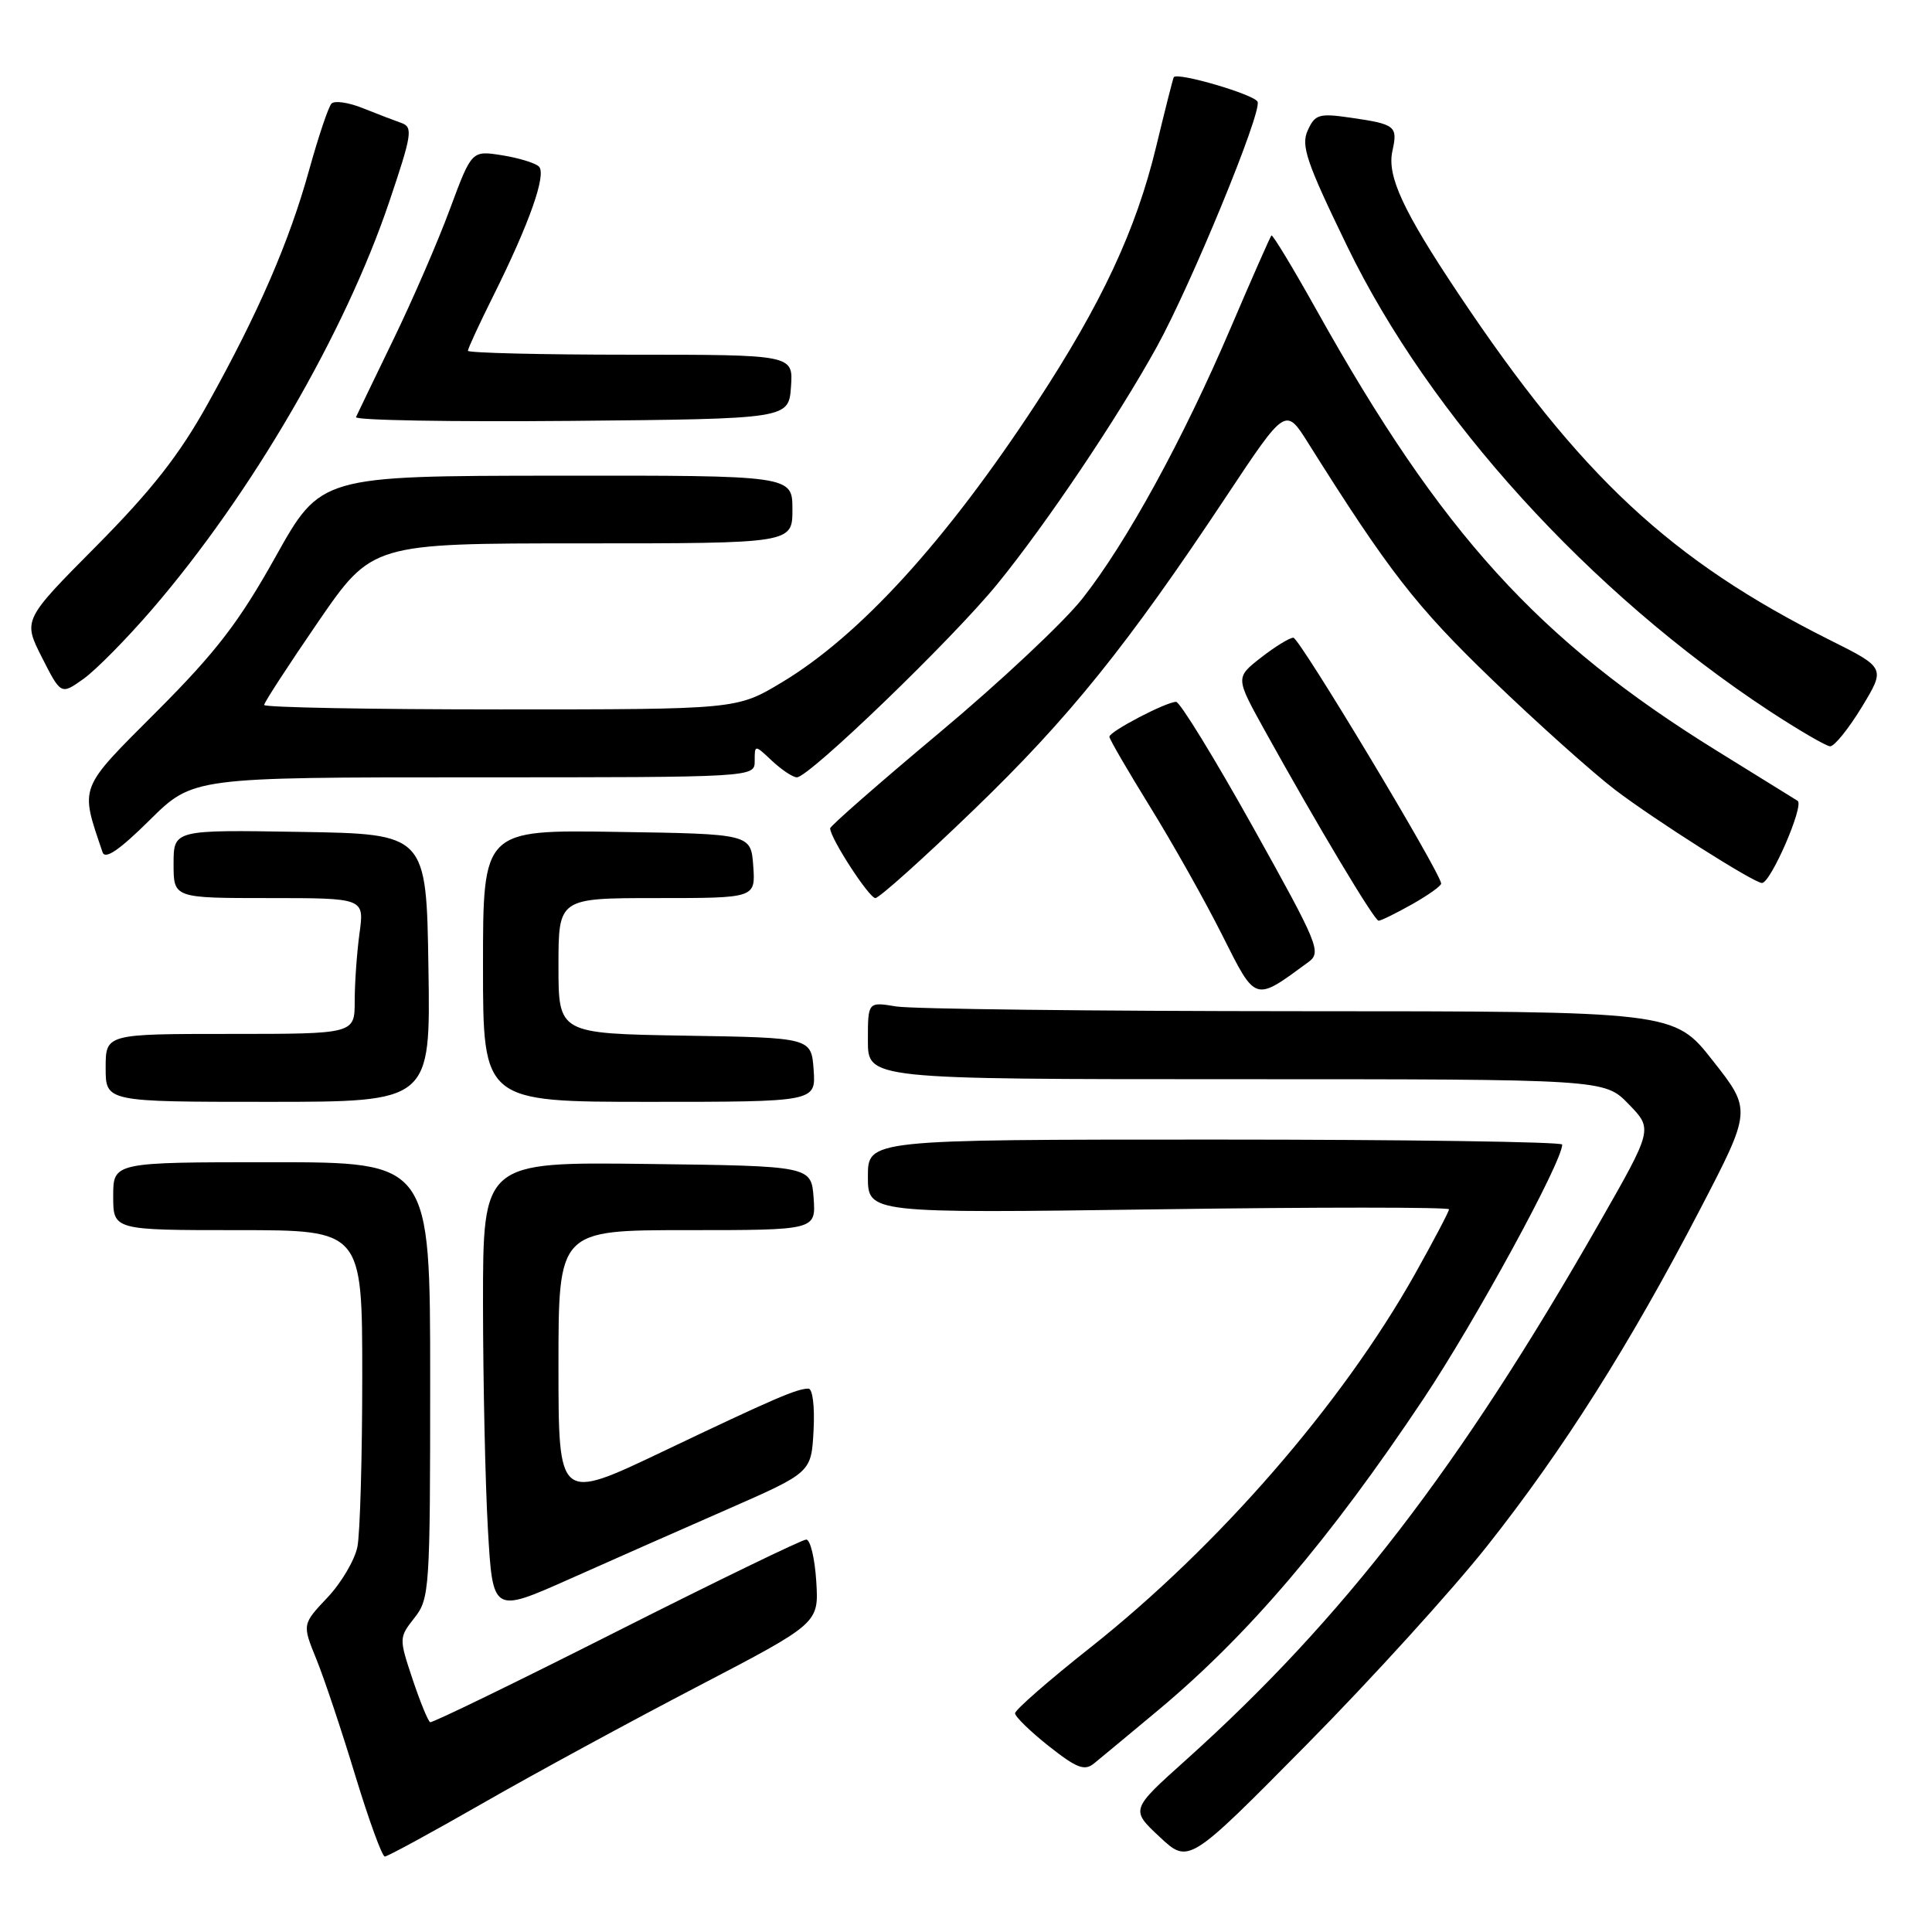 <?xml version="1.0" encoding="UTF-8" standalone="no"?>
<!DOCTYPE svg PUBLIC "-//W3C//DTD SVG 1.1//EN" "http://www.w3.org/Graphics/SVG/1.1/DTD/svg11.dtd" >
<svg xmlns="http://www.w3.org/2000/svg" xmlns:xlink="http://www.w3.org/1999/xlink" version="1.1" viewBox="0 0 256 256">
 <g >
 <path fill="currentColor"
d=" M 197.07 204.83 C 207.15 192.09 215.94 178.19 225.24 160.30 C 232.11 147.09 232.11 147.09 226.96 140.55 C 221.82 134.00 221.82 134.00 172.16 133.99 C 144.85 133.98 120.81 133.70 118.75 133.36 C 115.00 132.74 115.00 132.74 115.00 137.87 C 115.00 143.00 115.00 143.00 163.80 143.00 C 212.61 143.00 212.61 143.00 215.81 146.31 C 219.02 149.61 219.02 149.61 211.91 162.06 C 193.41 194.46 177.98 214.49 157.15 233.20 C 149.80 239.79 149.80 239.79 153.65 243.39 C 157.50 246.99 157.50 246.99 173.07 231.24 C 181.63 222.58 192.43 210.70 197.07 204.83 Z  M 64.02 238.91 C 70.82 235.01 83.62 228.06 92.45 223.46 C 108.50 215.09 108.50 215.09 108.16 209.55 C 107.97 206.50 107.37 204.00 106.83 204.00 C 106.29 204.00 94.97 209.49 81.68 216.20 C 68.38 222.92 57.27 228.32 57.00 228.20 C 56.73 228.09 55.68 225.53 54.67 222.51 C 52.86 217.08 52.86 216.99 54.92 214.37 C 56.92 211.84 57.00 210.59 57.00 182.87 C 57.00 154.00 57.00 154.00 36.00 154.00 C 15.00 154.00 15.00 154.00 15.00 158.50 C 15.00 163.00 15.00 163.00 31.50 163.00 C 48.00 163.00 48.00 163.00 48.00 182.38 C 48.00 193.03 47.71 203.19 47.36 204.95 C 47.01 206.71 45.22 209.75 43.38 211.69 C 40.04 215.23 40.04 215.23 41.93 219.87 C 42.96 222.41 45.28 229.34 47.07 235.25 C 48.87 241.16 50.63 246.00 50.99 246.00 C 51.35 246.00 57.21 242.81 64.02 238.91 Z  M 153.50 226.58 C 165.39 216.65 176.13 204.06 188.58 185.41 C 195.46 175.11 207.00 153.96 207.00 151.66 C 207.00 151.30 186.30 151.00 161.00 151.00 C 115.00 151.00 115.00 151.00 115.00 155.89 C 115.00 160.77 115.00 160.77 153.50 160.24 C 174.68 159.94 192.00 159.95 192.00 160.24 C 192.00 160.54 189.95 164.42 187.46 168.87 C 177.77 186.09 161.44 204.87 144.50 218.29 C 139.00 222.64 134.50 226.57 134.50 227.02 C 134.50 227.46 136.51 229.42 138.97 231.37 C 142.68 234.30 143.71 234.69 144.97 233.66 C 145.81 232.98 149.65 229.79 153.50 226.58 Z  M 96.50 199.94 C 107.50 195.11 107.50 195.11 107.80 189.56 C 107.97 186.37 107.68 184.00 107.12 184.00 C 105.60 184.00 102.60 185.29 87.75 192.37 C 74.00 198.92 74.00 198.92 74.00 180.96 C 74.00 163.00 74.00 163.00 91.06 163.00 C 108.11 163.00 108.11 163.00 107.81 158.75 C 107.50 154.50 107.50 154.50 85.75 154.23 C 64.00 153.96 64.00 153.96 64.00 172.73 C 64.01 183.05 64.30 196.51 64.65 202.63 C 65.29 213.76 65.29 213.76 75.40 209.26 C 80.95 206.78 90.45 202.59 96.50 199.94 Z  M 56.77 128.25 C 56.50 110.50 56.50 110.50 39.75 110.23 C 23.00 109.95 23.00 109.95 23.00 114.48 C 23.00 119.00 23.00 119.00 35.64 119.00 C 48.27 119.00 48.27 119.00 47.64 123.64 C 47.29 126.19 47.00 130.24 47.00 132.64 C 47.00 137.00 47.00 137.00 30.50 137.00 C 14.00 137.00 14.00 137.00 14.00 141.50 C 14.00 146.00 14.00 146.00 35.52 146.00 C 57.05 146.00 57.05 146.00 56.77 128.25 Z  M 107.81 141.75 C 107.50 137.50 107.50 137.50 90.75 137.23 C 74.00 136.95 74.00 136.95 74.00 127.98 C 74.00 119.00 74.00 119.00 87.06 119.00 C 100.11 119.00 100.11 119.00 99.81 114.75 C 99.50 110.50 99.50 110.50 81.75 110.23 C 64.00 109.95 64.00 109.95 64.00 127.98 C 64.00 146.00 64.00 146.00 86.06 146.00 C 108.11 146.00 108.11 146.00 107.81 141.75 Z  M 173.37 127.48 C 175.13 126.18 174.74 125.22 166.00 109.55 C 160.92 100.45 156.35 93.00 155.84 93.00 C 154.52 93.00 147.00 96.93 147.00 97.62 C 147.00 97.94 149.44 102.13 152.41 106.94 C 155.39 111.76 159.68 119.38 161.94 123.89 C 166.45 132.86 166.17 132.77 173.37 127.48 Z  M 187.11 119.82 C 189.25 118.61 190.98 117.38 190.96 117.07 C 190.84 115.54 172.17 84.50 171.38 84.50 C 170.87 84.50 168.94 85.69 167.08 87.14 C 163.71 89.78 163.71 89.78 167.50 96.64 C 174.52 109.31 182.11 122.00 182.67 122.00 C 182.98 122.00 184.98 121.02 187.11 119.82 Z  M 129.01 107.32 C 141.63 95.16 149.34 85.59 162.53 65.72 C 170.35 53.94 170.35 53.94 173.35 58.72 C 184.06 75.76 187.65 80.36 197.72 90.06 C 203.68 95.80 211.03 102.38 214.03 104.67 C 219.26 108.65 232.41 117.00 233.47 117.00 C 234.63 117.00 239.11 106.68 238.19 106.11 C 237.66 105.78 232.85 102.80 227.52 99.50 C 203.87 84.87 190.99 70.70 174.49 41.16 C 171.34 35.52 168.63 31.04 168.47 31.20 C 168.31 31.37 165.87 36.90 163.05 43.50 C 156.73 58.28 149.30 71.84 143.46 79.27 C 141.04 82.37 132.51 90.37 124.52 97.05 C 116.54 103.73 110.00 109.45 110.00 109.76 C 110.00 111.05 115.16 119.00 115.99 119.00 C 116.49 119.00 122.35 113.75 129.01 107.32 Z  M 62.78 103.00 C 100.00 103.00 100.00 103.00 100.00 100.83 C 100.00 98.65 100.00 98.65 102.31 100.83 C 103.59 102.02 105.06 103.00 105.59 103.00 C 107.21 103.00 126.26 84.63 132.18 77.35 C 138.64 69.42 148.10 55.35 153.26 46.00 C 157.81 37.77 167.20 14.95 166.64 13.49 C 166.27 12.54 155.99 9.52 155.53 10.23 C 155.43 10.38 154.38 14.53 153.19 19.46 C 150.53 30.47 145.99 40.19 137.34 53.39 C 125.35 71.69 113.91 84.24 103.56 90.44 C 97.62 94.00 97.62 94.00 66.31 94.00 C 49.09 94.00 35.00 93.74 35.00 93.41 C 35.00 93.09 38.22 88.14 42.15 82.41 C 49.31 72.00 49.31 72.00 77.15 72.00 C 105.00 72.00 105.00 72.00 105.00 67.50 C 105.00 63.00 105.00 63.00 73.75 63.03 C 42.50 63.06 42.50 63.06 36.51 73.78 C 31.68 82.43 28.64 86.38 20.83 94.21 C 10.31 104.74 10.59 104.04 13.59 112.93 C 13.93 113.93 15.82 112.64 19.82 108.68 C 25.56 103.00 25.56 103.00 62.78 103.00 Z  M 246.68 93.72 C 249.85 88.50 249.85 88.50 242.43 84.79 C 221.35 74.23 209.42 63.11 193.30 39.00 C 185.90 27.93 183.77 23.33 184.50 20.01 C 185.23 16.70 184.93 16.46 178.93 15.59 C 174.78 14.99 174.25 15.15 173.28 17.28 C 172.36 19.30 173.11 21.50 178.51 32.63 C 189.46 55.22 210.64 78.53 234.40 94.17 C 238.31 96.73 241.95 98.86 242.50 98.89 C 243.05 98.91 244.93 96.59 246.68 93.72 Z  M 20.17 80.72 C 33.33 65.43 45.70 44.17 51.59 26.70 C 54.58 17.84 54.74 16.84 53.20 16.30 C 52.27 15.97 49.96 15.09 48.07 14.33 C 46.19 13.57 44.32 13.30 43.92 13.73 C 43.52 14.15 42.20 18.08 40.98 22.46 C 38.34 32.01 34.24 41.46 27.51 53.54 C 23.78 60.26 20.09 64.96 12.79 72.33 C 3.04 82.15 3.04 82.15 5.56 87.12 C 8.08 92.08 8.08 92.08 11.07 89.95 C 12.71 88.78 16.81 84.62 20.17 80.72 Z  M 104.81 51.25 C 105.11 47.00 105.11 47.00 83.56 47.00 C 71.70 47.00 62.00 46.76 62.00 46.48 C 62.00 46.19 63.51 42.92 65.35 39.23 C 70.17 29.57 72.46 23.05 71.40 22.06 C 70.91 21.59 68.70 20.92 66.50 20.57 C 62.50 19.94 62.50 19.94 59.61 27.72 C 58.03 32.00 54.66 39.77 52.12 45.00 C 49.59 50.23 47.36 54.84 47.17 55.27 C 46.98 55.69 59.80 55.91 75.66 55.77 C 104.50 55.50 104.50 55.50 104.81 51.25 Z "/>
</g>
</svg>